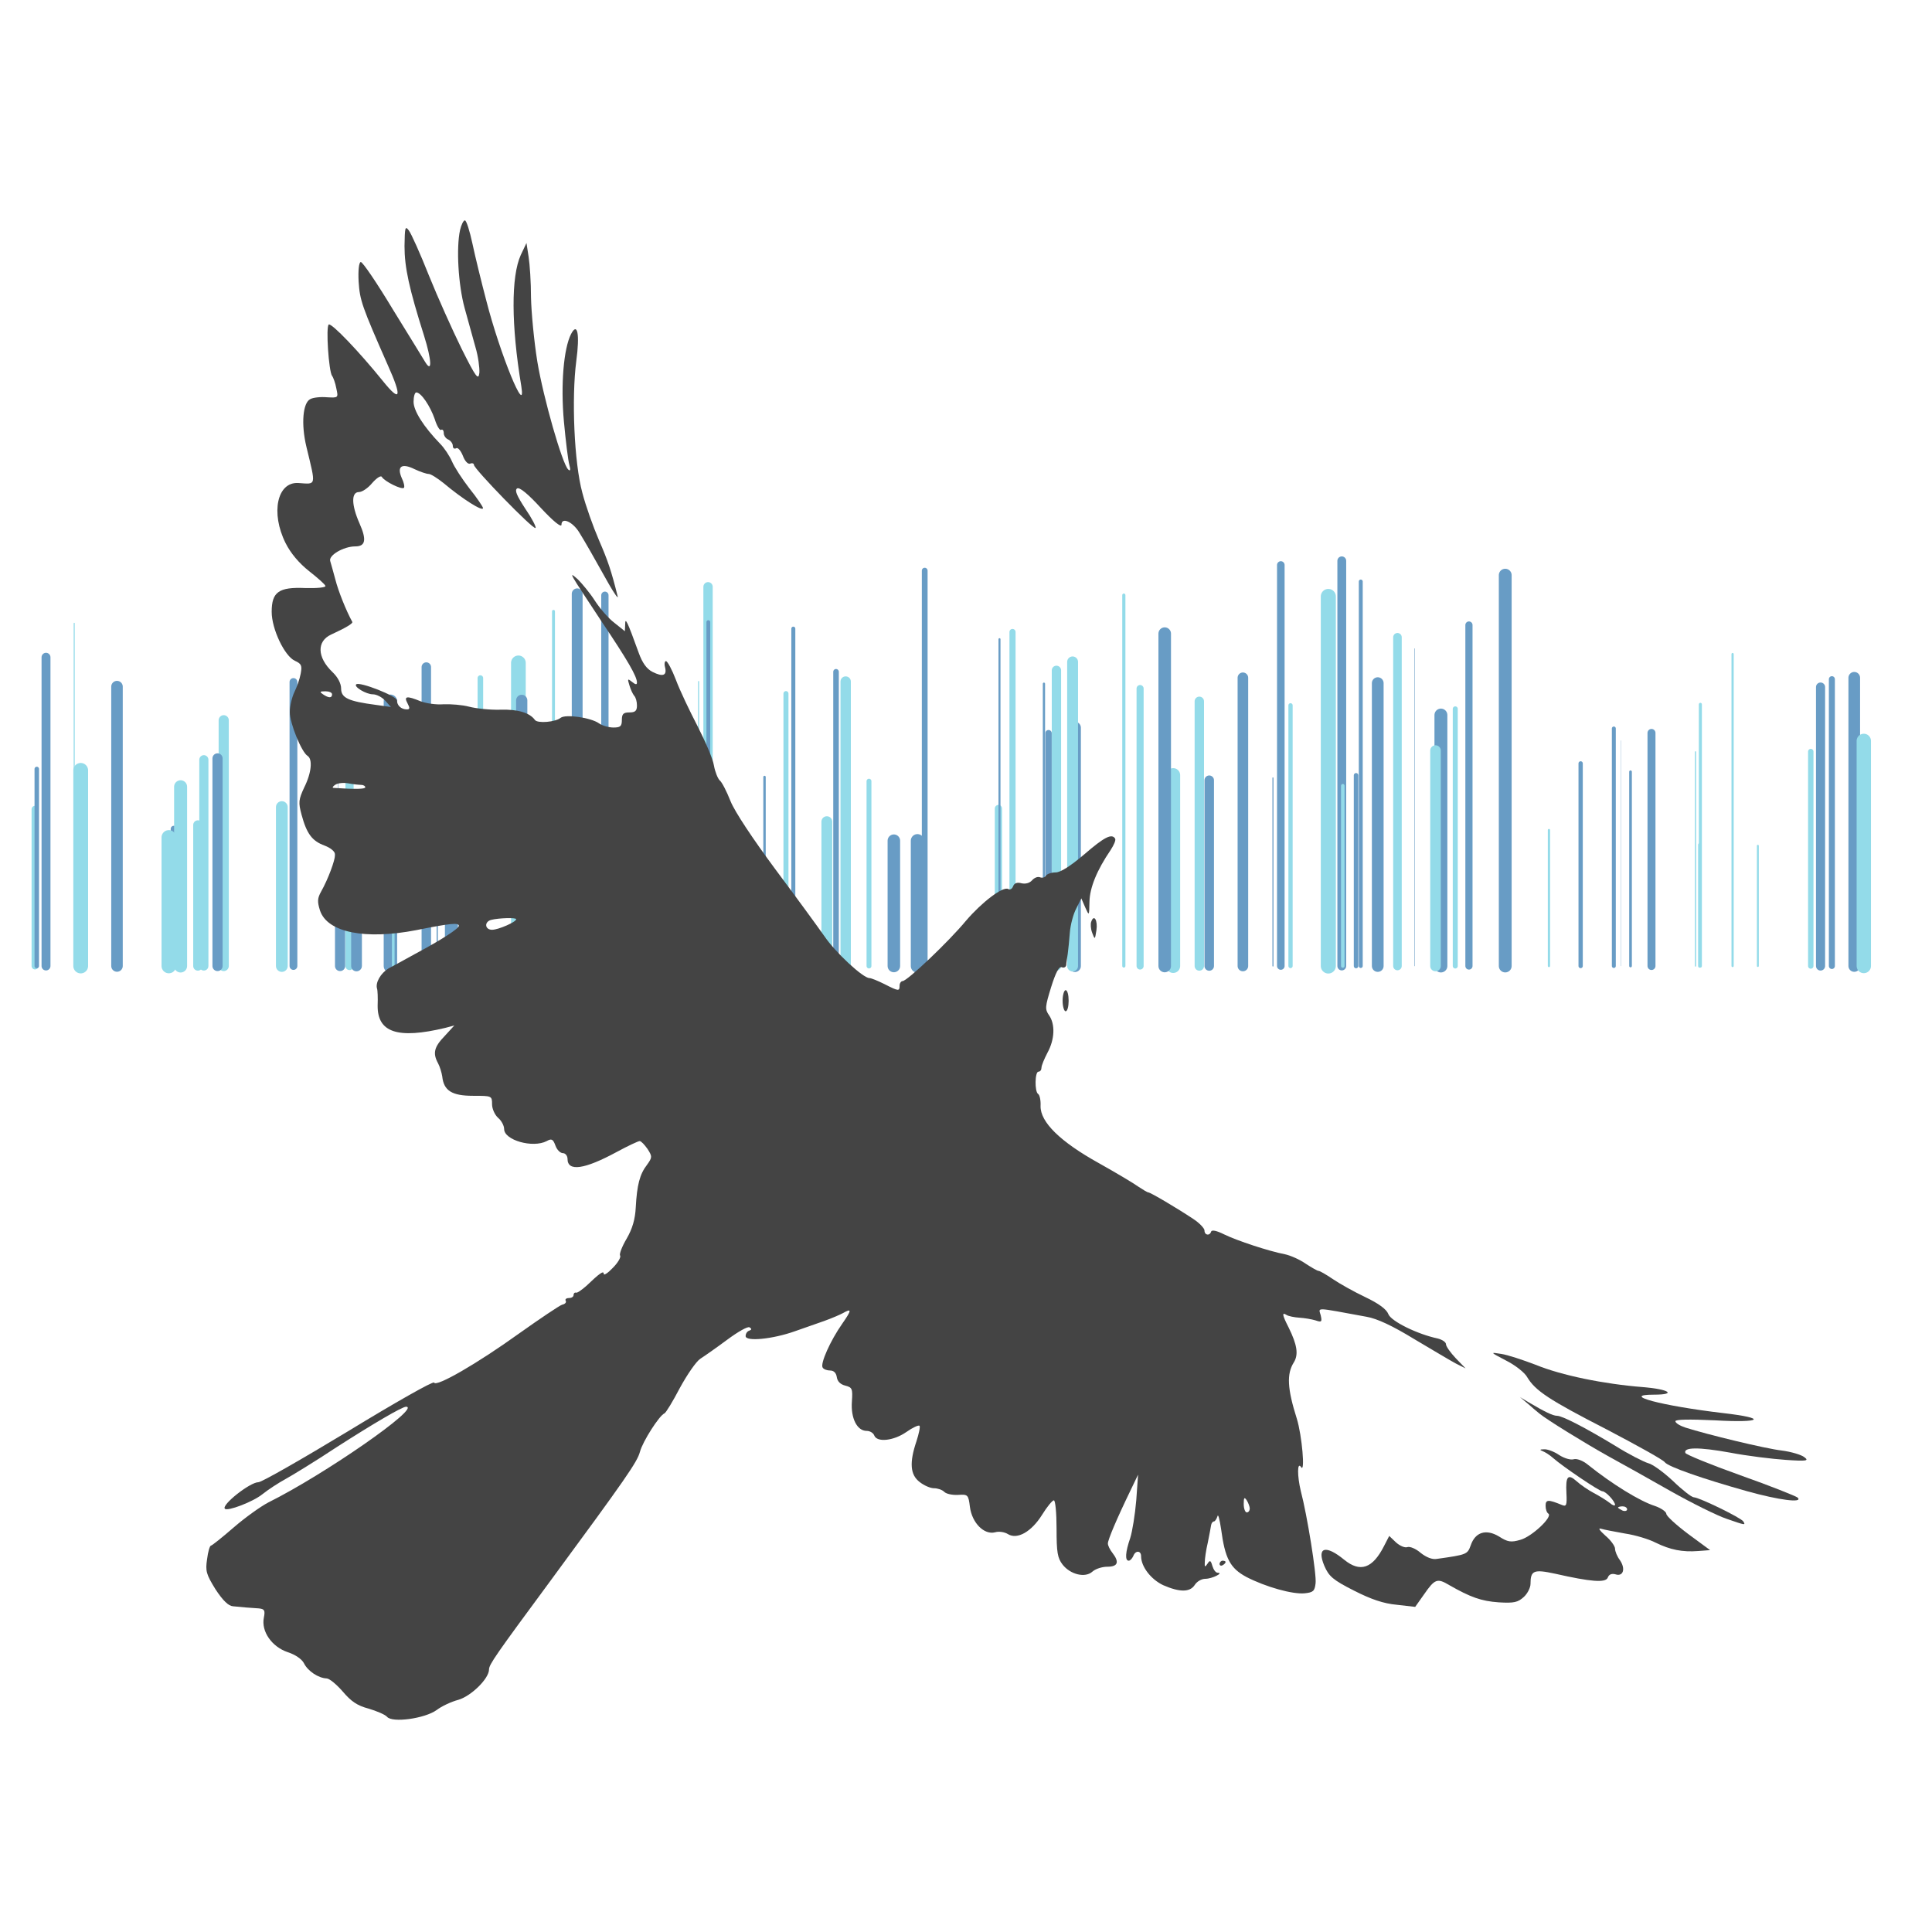 <svg xmlns="http://www.w3.org/2000/svg" xmlns:xlink="http://www.w3.org/1999/xlink" style="margin:auto;background:#89898900;display:block;z-index:1;position:relative" width="640" height="640" preserveAspectRatio="xMidYMid" viewBox="0 0 640 640">
  <g transform="translate(320,320) scale(1,1) translate(-320,-320)">
    <style type="text/css">
    @keyframes ld-speed-dash {
      0% { transform: translate(0,-1039.497px); }
      100% { transform: translate(0,1039.497px); }
    }
    .ld.ld-speed-dash {
      animation: ld-speed-dash 10s linear infinite;
    }
  </style>
    <g transform="translate(320,320)">
      <g style="transform:rotate(45deg)">
        <line x1="-190.669" x2="-190.669" y1="0" y2="-87.697" stroke="#689cc5" stroke-width="4.452" stroke-linecap="round" class="ld ld-speed-dash" style="animation-delay: -9.356s;animation-duration:10s"></line>
        <line x1="-133.593" x2="-133.593" y1="0" y2="-65.17" stroke="#93dbe9" stroke-width="1.238" stroke-linecap="round" class="ld ld-speed-dash" style="animation-delay: -1.231s;animation-duration:10s"></line>
        <line x1="-254.458" x2="-254.458" y1="0" y2="-46.725" stroke="#93dbe9" stroke-width="3.077" stroke-linecap="round" class="ld ld-speed-dash" style="animation-delay: -0.273s;animation-duration:5s"></line>
        <line x1="-304.759" x2="-304.759" y1="0" y2="-102.276" stroke="#689cc5" stroke-width="2.952" stroke-linecap="round" class="ld ld-speed-dash" style="animation-delay: -9.916s;animation-duration:5s"></line>
        <line x1="-32.137" x2="-32.137" y1="0" y2="-61.226" stroke="#93dbe9" stroke-width="1.612" stroke-linecap="round" class="ld ld-speed-dash" style="animation-delay: -4.242s;animation-duration:10s"></line>
        <line x1="-245.89" x2="-245.89" y1="0" y2="-81.412" stroke="#93dbe9" stroke-width="3.363" stroke-linecap="round" class="ld ld-speed-dash" style="animation-delay: -5.576s;animation-duration:5s"></line>
        <line x1="157.32" x2="157.32" y1="0" y2="-83.131" stroke="#689cc5" stroke-width="4.272" stroke-linecap="round" class="ld ld-speed-dash" style="animation-delay: -9.952s;animation-duration:10s"></line>
        <line x1="-293.266" x2="-293.266" y1="0" y2="-64.814" stroke="#93dbe9" stroke-width="4.897" stroke-linecap="round" class="ld ld-speed-dash" style="animation-delay: -7.282s;animation-duration:10s"></line>
        <line x1="-23.897" x2="-23.897" y1="0" y2="-41.509" stroke="#689cc5" stroke-width="4.147" stroke-linecap="round" class="ld ld-speed-dash" style="animation-delay: -6.619s;animation-duration:5s"></line>
        <line x1="283.08" x2="283.08" y1="0" y2="-92.401" stroke="#689cc5" stroke-width="3.017" stroke-linecap="round" class="ld ld-speed-dash" style="animation-delay: -4.004s;animation-duration:5s"></line>
        <line x1="10.741" x2="10.741" y1="0" y2="-52.168" stroke="#93dbe9" stroke-width="2.391" stroke-linecap="round" class="ld ld-speed-dash" style="animation-delay: -6.003s;animation-duration:10s"></line>
        <line x1="-247.942" x2="-247.942" y1="0" y2="-68.77" stroke="#689cc5" stroke-width="3.364" stroke-linecap="round" class="ld ld-speed-dash" style="animation-delay: -4.822s;animation-duration:10s"></line>
        <line x1="36.066" x2="36.066" y1="0" y2="-78.928" stroke="#689cc5" stroke-width="3.985" stroke-linecap="round" class="ld ld-speed-dash" style="animation-delay: -9.673s;animation-duration:5s"></line>
        <line x1="227.077" x2="227.077" y1="0" y2="-77.214" stroke="#689cc5" stroke-width="2.639" stroke-linecap="round" class="ld ld-speed-dash" style="animation-delay: -9.218s;animation-duration:5s"></line>
        <line x1="-128.8" x2="-128.8" y1="0" y2="-123.291" stroke="#689cc5" stroke-width="3.587" stroke-linecap="round" class="ld ld-speed-dash" style="animation-delay: -6.752s;animation-duration:5s"></line>
        <line x1="-175.167" x2="-175.167" y1="0" y2="-70.533" stroke="#689cc5" stroke-width="0.406" stroke-linecap="round" class="ld ld-speed-dash" style="animation-delay: -5.767s;animation-duration:5s"></line>
        <line x1="-136.65" x2="-136.65" y1="0" y2="-117.484" stroke="#93dbe9" stroke-width="0.967" stroke-linecap="round" class="ld ld-speed-dash" style="animation-delay: -1.24s;animation-duration:10s"></line>
        <line x1="279.842" x2="279.842" y1="0" y2="-71.03" stroke="#93dbe9" stroke-width="1.791" stroke-linecap="round" class="ld ld-speed-dash" style="animation-delay: -6.91s;animation-duration:10s"></line>
        <line x1="-189.729" x2="-189.729" y1="0" y2="-85.645" stroke="#93dbe9" stroke-width="0.875" stroke-linecap="round" class="ld ld-speed-dash" style="animation-delay: -9.388s;animation-duration:5s"></line>
        <line x1="-204.211" x2="-204.211" y1="0" y2="-71.85" stroke="#93dbe9" stroke-width="2.706" stroke-linecap="round" class="ld ld-speed-dash" style="animation-delay: -0.473s;animation-duration:5s"></line>
        <line x1="-262.442" x2="-262.442" y1="0" y2="-45.435" stroke="#689cc5" stroke-width="2.021" stroke-linecap="round" class="ld ld-speed-dash" style="animation-delay: -5.6s;animation-duration:10s"></line>
        <line x1="-170.46" x2="-170.46" y1="0" y2="-57.201" stroke="#689cc5" stroke-width="4.314" stroke-linecap="round" class="ld ld-speed-dash" style="animation-delay: -1.222s;animation-duration:10s"></line>
        <line x1="243.268" x2="243.268" y1="0" y2="-86.674" stroke="#93dbe9" stroke-width="1.011" stroke-linecap="round" class="ld ld-speed-dash" style="animation-delay: -4.414s;animation-duration:5s"></line>
        <line x1="130.772" x2="130.772" y1="0" y2="-127.361" stroke="#689cc5" stroke-width="1.298" stroke-linecap="round" class="ld ld-speed-dash" style="animation-delay: -6.248s;animation-duration:10s"></line>
        <line x1="253.942" x2="253.942" y1="0" y2="-103.335" stroke="#93dbe9" stroke-width="0.727" stroke-linecap="round" class="ld ld-speed-dash" style="animation-delay: -2.734s;animation-duration:5s"></line>
        <line x1="-59.64" x2="-59.64" y1="0" y2="-90.236" stroke="#93dbe9" stroke-width="1.661" stroke-linecap="round" class="ld ld-speed-dash" style="animation-delay: -4.489s;animation-duration:5s"></line>
        <line x1="-252.471" x2="-252.471" y1="0" y2="-68.333" stroke="#93dbe9" stroke-width="3.023" stroke-linecap="round" class="ld ld-speed-dash" style="animation-delay: -4.834s;animation-duration:5s"></line>
        <line x1="29.959" x2="29.959" y1="0" y2="-97.936" stroke="#93dbe9" stroke-width="3.093" stroke-linecap="round" class="ld ld-speed-dash" style="animation-delay: -8.063s;animation-duration:5s"></line>
        <line x1="-131.299" x2="-131.299" y1="0" y2="-63.459" stroke="#689cc5" stroke-width="0.212" stroke-linecap="round" class="ld ld-speed-dash" style="animation-delay: -5.9s;animation-duration:5s"></line>
        <line x1="-133.154" x2="-133.154" y1="0" y2="-68.821" stroke="#689cc5" stroke-width="3.401" stroke-linecap="round" class="ld ld-speed-dash" style="animation-delay: -1.548s;animation-duration:10s"></line>
        <line x1="-103.541" x2="-103.541" y1="0" y2="-92.036" stroke="#93dbe9" stroke-width="3.994" stroke-linecap="round" class="ld ld-speed-dash" style="animation-delay: -3.413s;animation-duration:10s"></line>
        <line x1="-226.64" x2="-226.64" y1="0" y2="-52.649" stroke="#93dbe9" stroke-width="3.893" stroke-linecap="round" class="ld ld-speed-dash" style="animation-delay: -1.588s;animation-duration:5s"></line>
        <line x1="286.832" x2="286.832" y1="0" y2="-95.011" stroke="#689cc5" stroke-width="1.99" stroke-linecap="round" class="ld ld-speed-dash" style="animation-delay: -2.648s;animation-duration:5s"></line>
        <line x1="-144.382" x2="-144.382" y1="0" y2="-43.896" stroke="#689cc5" stroke-width="1.398" stroke-linecap="round" class="ld ld-speed-dash" style="animation-delay: -2.357s;animation-duration:10s"></line>
        <line x1="-308.402" x2="-308.402" y1="0" y2="-51.936" stroke="#93dbe9" stroke-width="2.268" stroke-linecap="round" class="ld ld-speed-dash" style="animation-delay: -1.406s;animation-duration:5s"></line>
        <line x1="11.093" x2="11.093" y1="0" y2="-108.261" stroke="#689cc5" stroke-width="0.663" stroke-linecap="round" class="ld ld-speed-dash" style="animation-delay: -8.766s;animation-duration:5s"></line>
        <line x1="162.075" x2="162.075" y1="0" y2="-85.183" stroke="#93dbe9" stroke-width="1.653" stroke-linecap="round" class="ld ld-speed-dash" style="animation-delay: -8.174s;animation-duration:10s"></line>
        <line x1="214.601" x2="214.601" y1="0" y2="-78.682" stroke="#689cc5" stroke-width="1.302" stroke-linecap="round" class="ld ld-speed-dash" style="animation-delay: -4.043s;animation-duration:10s"></line>
        <line x1="166.606" x2="166.606" y1="0" y2="-112.954" stroke="#689cc5" stroke-width="2.377" stroke-linecap="round" class="ld ld-speed-dash" style="animation-delay: -6.672s;animation-duration:10s"></line>
        <line x1="107.503" x2="107.503" y1="0" y2="-86.352" stroke="#93dbe9" stroke-width="1.407" stroke-linecap="round" class="ld ld-speed-dash" style="animation-delay: -2.362s;animation-duration:10s"></line>
        <line x1="203.608" x2="203.608" y1="0" y2="-67.108" stroke="#689cc5" stroke-width="1.425" stroke-linecap="round" class="ld ld-speed-dash" style="animation-delay: -8.255s;animation-duration:5s"></line>
        <line x1="-125.484" x2="-125.484" y1="0" y2="-60.64" stroke="#93dbe9" stroke-width="2.852" stroke-linecap="round" class="ld ld-speed-dash" style="animation-delay: -8.49s;animation-duration:5s"></line>
        <line x1="-16.086" x2="-16.086" y1="0" y2="-41.492" stroke="#689cc5" stroke-width="4.405" stroke-linecap="round" class="ld ld-speed-dash" style="animation-delay: -8.144s;animation-duration:10s"></line>
        <line x1="-117.991" x2="-117.991" y1="0" y2="-60.393" stroke="#689cc5" stroke-width="2.235" stroke-linecap="round" class="ld ld-speed-dash" style="animation-delay: -1.629s;animation-duration:5s"></line>
        <line x1="220.134" x2="220.134" y1="0" y2="-64.348" stroke="#689cc5" stroke-width="0.886" stroke-linecap="round" class="ld ld-speed-dash" style="animation-delay: -5.415s;animation-duration:10s"></line>
        <line x1="-43.053" x2="-43.053" y1="0" y2="-97.465" stroke="#689cc5" stroke-width="1.844" stroke-linecap="round" class="ld ld-speed-dash" style="animation-delay: -0.61s;animation-duration:10s"></line>
        <line x1="-201.908" x2="-201.908" y1="0" y2="-47.044" stroke="#689cc5" stroke-width="3.531" stroke-linecap="round" class="ld ld-speed-dash" style="animation-delay: -0.003s;animation-duration:10s"></line>
        <line x1="91.725" x2="91.725" y1="0" y2="-95.481" stroke="#689cc5" stroke-width="3.503" stroke-linecap="round" class="ld ld-speed-dash" style="animation-delay: -1.002s;animation-duration:10s"></line>
        <line x1="241.665" x2="241.665" y1="0" y2="-70.939" stroke="#93dbe9" stroke-width="0.405" stroke-linecap="round" class="ld ld-speed-dash" style="animation-delay: -4.259s;animation-duration:5s"></line>
        <line x1="68.64" x2="68.64" y1="0" y2="-63.237" stroke="#93dbe9" stroke-width="4.604" stroke-linecap="round" class="ld ld-speed-dash" style="animation-delay: -6.997s;animation-duration:5s"></line>
        <line x1="-295.42" x2="-295.42" y1="0" y2="-113.528" stroke="#93dbe9" stroke-width="0.35" stroke-linecap="round" class="ld ld-speed-dash" style="animation-delay: -8.939s;animation-duration:5s"></line>
        <line x1="-201.514" x2="-201.514" y1="0" y2="-52.359" stroke="#689cc5" stroke-width="2.722" stroke-linecap="round" class="ld ld-speed-dash" style="animation-delay: -4.105s;animation-duration:5s"></line>
        <line x1="103.488" x2="103.488" y1="0" y2="-66.627" stroke="#93dbe9" stroke-width="0.435" stroke-linecap="round" class="ld ld-speed-dash" style="animation-delay: -9.687s;animation-duration:5s"></line>
        <line x1="27.341" x2="27.341" y1="0" y2="-77.128" stroke="#689cc5" stroke-width="2.108" stroke-linecap="round" class="ld ld-speed-dash" style="animation-delay: -4.652s;animation-duration:10s"></line>
        <line x1="104.287" x2="104.287" y1="0" y2="-132.839" stroke="#689cc5" stroke-width="2.51" stroke-linecap="round" class="ld ld-speed-dash" style="animation-delay: -8.982s;animation-duration:5s"></line>
        <line x1="52.282" x2="52.282" y1="0" y2="-122.861" stroke="#93dbe9" stroke-width="1.046" stroke-linecap="round" class="ld ld-speed-dash" style="animation-delay: -1.88s;animation-duration:10s"></line>
        <line x1="-13.677" x2="-13.677" y1="0" y2="-130.969" stroke="#689cc5" stroke-width="1.909" stroke-linecap="round" class="ld ld-speed-dash" style="animation-delay: -9.058s;animation-duration:10s"></line>
        <line x1="15.406" x2="15.406" y1="0" y2="-110.646" stroke="#93dbe9" stroke-width="2.029" stroke-linecap="round" class="ld ld-speed-dash" style="animation-delay: -2.657s;animation-duration:10s"></line>
        <line x1="-133.542" x2="-133.542" y1="0" y2="-67.536" stroke="#93dbe9" stroke-width="1.831" stroke-linecap="round" class="ld ld-speed-dash" style="animation-delay: -4.839s;animation-duration:5s"></line>
        <line x1="-208.009" x2="-208.009" y1="0" y2="-86.555" stroke="#689cc5" stroke-width="0.142" stroke-linecap="round" class="ld ld-speed-dash" style="animation-delay: -8.902s;animation-duration:5s"></line>
        <line x1="-57.2" x2="-57.2" y1="0" y2="-111.755" stroke="#689cc5" stroke-width="1.32" stroke-linecap="round" class="ld ld-speed-dash" style="animation-delay: -7.663s;animation-duration:10s"></line>
        <line x1="136.396" x2="136.396" y1="0" y2="-93.706" stroke="#689cc5" stroke-width="3.885" stroke-linecap="round" class="ld ld-speed-dash" style="animation-delay: -0.844s;animation-duration:10s"></line>
        <line x1="193.114" x2="193.114" y1="0" y2="-45.034" stroke="#93dbe9" stroke-width="0.748" stroke-linecap="round" class="ld ld-speed-dash" style="animation-delay: -4.759s;animation-duration:5s"></line>
        <line x1="57.671" x2="57.671" y1="0" y2="-91.906" stroke="#93dbe9" stroke-width="2.349" stroke-linecap="round" class="ld ld-speed-dash" style="animation-delay: -3.989s;animation-duration:10s"></line>
        <line x1="-119.623" x2="-119.623" y1="0" y2="-122.817" stroke="#689cc5" stroke-width="2.417" stroke-linecap="round" class="ld ld-speed-dash" style="animation-delay: -5.329s;animation-duration:5s"></line>
        <line x1="-281.243" x2="-281.243" y1="0" y2="-92.549" stroke="#689cc5" stroke-width="3.815" stroke-linecap="round" class="ld ld-speed-dash" style="animation-delay: -2.683s;animation-duration:10s"></line>
        <line x1="-264.076" x2="-264.076" y1="0" y2="-42.602" stroke="#93dbe9" stroke-width="4.826" stroke-linecap="round" class="ld ld-speed-dash" style="animation-delay: -4.726s;animation-duration:5s"></line>
        <line x1="294.245" x2="294.245" y1="0" y2="-95.481" stroke="#689cc5" stroke-width="3.856" stroke-linecap="round" class="ld ld-speed-dash" style="animation-delay: -0.197s;animation-duration:5s"></line>
        <line x1="80.575" x2="80.575" y1="0" y2="-61.543" stroke="#689cc5" stroke-width="3.144" stroke-linecap="round" class="ld ld-speed-dash" style="animation-delay: -6.817s;animation-duration:10s"></line>
        <line x1="-46.1" x2="-46.1" y1="0" y2="-47.816" stroke="#93dbe9" stroke-width="3.582" stroke-linecap="round" class="ld ld-speed-dash" style="animation-delay: -8.445s;animation-duration:5s"></line>
        <line x1="-148.274" x2="-148.274" y1="0" y2="-100.419" stroke="#93dbe9" stroke-width="4.868" stroke-linecap="round" class="ld ld-speed-dash" style="animation-delay: -9.763s;animation-duration:5s"></line>
        <line x1="65.826" x2="65.826" y1="0" y2="-110.101" stroke="#689cc5" stroke-width="4.163" stroke-linecap="round" class="ld ld-speed-dash" style="animation-delay: -5.829s;animation-duration:5s"></line>
        <line x1="155.531" x2="155.531" y1="0" y2="-71.361" stroke="#93dbe9" stroke-width="3.508" stroke-linecap="round" class="ld ld-speed-dash" style="animation-delay: -9.79s;animation-duration:10s"></line>
        <line x1="-39.86" x2="-39.86" y1="0" y2="-94.226" stroke="#93dbe9" stroke-width="3.434" stroke-linecap="round" class="ld ld-speed-dash" style="animation-delay: -9.358s;animation-duration:5s"></line>
        <line x1="25.818" x2="25.818" y1="0" y2="-93.511" stroke="#689cc5" stroke-width="0.742" stroke-linecap="round" class="ld ld-speed-dash" style="animation-delay: -7.421s;animation-duration:10s"></line>
        <line x1="-85.451" x2="-85.451" y1="0" y2="-125.625" stroke="#93dbe9" stroke-width="3.087" stroke-linecap="round" class="ld ld-speed-dash" style="animation-delay: -8.615s;animation-duration:10s"></line>
        <line x1="178.628" x2="178.628" y1="0" y2="-129.47" stroke="#689cc5" stroke-width="4.248" stroke-linecap="round" class="ld ld-speed-dash" style="animation-delay: -4.922s;animation-duration:5s"></line>
        <line x1="262.311" x2="262.311" y1="0" y2="-39.827" stroke="#93dbe9" stroke-width="0.633" stroke-linecap="round" class="ld ld-speed-dash" style="animation-delay: -8.544s;animation-duration:5s"></line>
        <line x1="-160.871" x2="-160.871" y1="0" y2="-95.377" stroke="#93dbe9" stroke-width="1.849" stroke-linecap="round" class="ld ld-speed-dash" style="animation-delay: -9.737s;animation-duration:10s"></line>
        <line x1="124.484" x2="124.484" y1="0" y2="-134.222" stroke="#689cc5" stroke-width="2.922" stroke-linecap="round" class="ld ld-speed-dash" style="animation-delay: -8.426s;animation-duration:10s"></line>
        <line x1="35.313" x2="35.313" y1="0" y2="-100.746" stroke="#93dbe9" stroke-width="3.598" stroke-linecap="round" class="ld ld-speed-dash" style="animation-delay: -6.533s;animation-duration:5s"></line>
        <line x1="129.213" x2="129.213" y1="0" y2="-63.17" stroke="#689cc5" stroke-width="1.499" stroke-linecap="round" class="ld ld-speed-dash" style="animation-delay: -6.905s;animation-duration:5s"></line>
        <line x1="243.095" x2="243.095" y1="0" y2="-40.151" stroke="#93dbe9" stroke-width="1.152" stroke-linecap="round" class="ld ld-speed-dash" style="animation-delay: -1.918s;animation-duration:10s"></line>
        <line x1="297.408" x2="297.408" y1="0" y2="-74.568" stroke="#93dbe9" stroke-width="4.751" stroke-linecap="round" class="ld ld-speed-dash" style="animation-delay: -2.519s;animation-duration:10s"></line>
        <line x1="-307.817" x2="-307.817" y1="0" y2="-65.273" stroke="#689cc5" stroke-width="1.487" stroke-linecap="round" class="ld ld-speed-dash" style="animation-delay: -2.457s;animation-duration:5s"></line>
        <line x1="148.607" x2="148.607" y1="0" y2="-105.15" stroke="#689cc5" stroke-width="0.145" stroke-linecap="round" class="ld ld-speed-dash" style="animation-delay: -9.864s;animation-duration:10s"></line>
        <line x1="77.291" x2="77.291" y1="0" y2="-87.68" stroke="#93dbe9" stroke-width="3.108" stroke-linecap="round" class="ld ld-speed-dash" style="animation-delay: -7.542s;animation-duration:10s"></line>
        <line x1="124.818" x2="124.818" y1="0" y2="-59.724" stroke="#93dbe9" stroke-width="1.163" stroke-linecap="round" class="ld ld-speed-dash" style="animation-delay: -5.922s;animation-duration:5s"></line>
        <line x1="-147.173" x2="-147.173" y1="0" y2="-87.989" stroke="#689cc5" stroke-width="3.724" stroke-linecap="round" class="ld ld-speed-dash" style="animation-delay: -8.548s;animation-duration:5s"></line>
        <line x1="120.023" x2="120.023" y1="0" y2="-122.422" stroke="#93dbe9" stroke-width="4.986" stroke-linecap="round" class="ld ld-speed-dash" style="animation-delay: -3.204s;animation-duration:5s"></line>
        <line x1="-85.357" x2="-85.357" y1="0" y2="-113.926" stroke="#689cc5" stroke-width="1.258" stroke-linecap="round" class="ld ld-speed-dash" style="animation-delay: -0.704s;animation-duration:10s"></line>
        <line x1="216.984" x2="216.984" y1="0" y2="-74.665" stroke="#689cc5" stroke-width="0.081" stroke-linecap="round" class="ld ld-speed-dash" style="animation-delay: -0.077s;animation-duration:5s"></line>
        <line x1="-88.583" x2="-88.583" y1="0" y2="-94.232" stroke="#93dbe9" stroke-width="0.364" stroke-linecap="round" class="ld ld-speed-dash" style="animation-delay: -8.814s;animation-duration:10s"></line>
        <line x1="101.681" x2="101.681" y1="0" y2="-62.308" stroke="#689cc5" stroke-width="0.344" stroke-linecap="round" class="ld ld-speed-dash" style="animation-delay: -1.298s;animation-duration:10s"></line>
        <line x1="-178.775" x2="-178.775" y1="0" y2="-99.025" stroke="#689cc5" stroke-width="3.137" stroke-linecap="round" class="ld ld-speed-dash" style="animation-delay: -5.92s;animation-duration:10s"></line>
        <line x1="-222.79" x2="-222.79" y1="0" y2="-94.084" stroke="#689cc5" stroke-width="2.582" stroke-linecap="round" class="ld ld-speed-dash" style="animation-delay: -9.465s;animation-duration:5s"></line>
        <line x1="-207.343" x2="-207.343" y1="0" y2="-45.641" stroke="#689cc5" stroke-width="3.374" stroke-linecap="round" class="ld ld-speed-dash" style="animation-delay: -2.289s;animation-duration:5s"></line>
        <line x1="142.927" x2="142.927" y1="0" y2="-108.9" stroke="#93dbe9" stroke-width="2.834" stroke-linecap="round" class="ld ld-speed-dash" style="animation-delay: -6.547s;animation-duration:5s"></line>
        <line x1="-66.741" x2="-66.741" y1="0" y2="-62.617" stroke="#689cc5" stroke-width="0.799" stroke-linecap="round" class="ld ld-speed-dash" style="animation-delay: -0.575s;animation-duration:10s"></line>
        <line x1="-260.173" x2="-260.173" y1="0" y2="-59.379" stroke="#93dbe9" stroke-width="4.304" stroke-linecap="round" class="ld ld-speed-dash" style="animation-delay: -8.144s;animation-duration:5s"></line>
      </g>
    </g>
  </g>
  <g transform="translate(0,640) scale(0.1,-0.1)" fill="#444" stroke="none">
    <path d="M1524 5638 c-13 -59 -6 -181 15 -258 11 -41 28 -100 36 -130 9 -30
            14 -68 13 -85 -3 -26 -11 -16 -59 80 -30 61 -79 170 -108 242 -29 73 -59 140
            -67 150 -12 16 -13 9 -14 -52 0 -71 15 -140 65 -298 25 -80 27 -124 4 -87 -5
            8 -53 87 -107 174 -53 88 -101 159 -107 158 -6 -1 -9 -28 -7 -65 4 -62 11 -82
            96 -275 49 -109 43 -127 -15 -55 -80 99 -170 193 -180 188 -10 -7 0 -155 11
            -170 4 -5 11 -24 14 -41 7 -32 7 -32 -31 -30 -21 2 -46 -1 -55 -6 -25 -12 -31
            -83 -13 -158 32 -133 34 -124 -27 -120 -70 4 -92 -99 -42 -199 17 -34 45 -67
            78 -93 28 -22 53 -44 54 -49 2 -5 -27 -8 -66 -7 -89 4 -112 -13 -112 -79 0
            -57 43 -147 77 -162 22 -10 24 -16 19 -43 -3 -17 -13 -45 -21 -61 -8 -17 -15
            -46 -15 -66 0 -37 39 -133 59 -145 17 -11 13 -56 -11 -104 -19 -41 -20 -50 -9
            -91 17 -63 35 -87 76 -102 21 -8 35 -20 35 -30 0 -19 -23 -81 -46 -122 -13
            -23 -13 -34 -4 -63 24 -73 150 -98 320 -65 114 23 140 25 140 14 0 -9 -57 -46
            -145 -93 -33 -18 -72 -40 -88 -48 -26 -16 -44 -47 -38 -67 2 -5 3 -31 2 -56
            -1 -89 66 -112 224 -74 l30 8 -32 -35 c-35 -36 -40 -57 -22 -90 6 -11 12 -31
            14 -44 5 -47 32 -64 102 -64 62 0 63 0 63 -28 0 -15 9 -35 20 -45 11 -9 20
            -26 20 -37 0 -37 95 -64 141 -40 16 9 21 7 29 -15 5 -14 16 -25 25 -25 8 0 15
            -9 15 -19 0 -43 56 -35 163 23 37 20 71 36 76 36 5 0 16 -12 26 -26 16 -25 16
            -28 -2 -53 -24 -31 -33 -67 -37 -141 -2 -39 -11 -70 -30 -103 -15 -25 -25 -51
            -22 -56 4 -5 -7 -24 -24 -41 -16 -17 -30 -26 -30 -20 0 12 -13 3 -58 -40 -15
            -13 -30 -24 -34 -22 -5 1 -8 -3 -8 -8 0 -6 -7 -10 -16 -10 -8 0 -13 -4 -10 -9
            3 -5 -2 -11 -12 -13 -9 -3 -73 -46 -142 -95 -139 -100 -276 -179 -282 -163 -2
            6 -129 -66 -283 -160 -154 -93 -288 -170 -299 -170 -28 0 -124 -76 -111 -88 9
            -9 93 23 124 48 20 16 54 38 76 50 22 12 99 59 170 106 120 77 217 134 230
            134 53 0 -269 -224 -456 -317 -25 -13 -77 -50 -115 -83 -38 -33 -72 -60 -75
            -60 -4 0 -10 -20 -13 -45 -6 -39 -3 -50 28 -100 25 -38 43 -55 58 -56 13 -1
            32 -3 43 -4 11 -1 30 -2 42 -3 19 -2 22 -6 17 -31 -9 -45 26 -96 79 -114 25
            -8 47 -23 54 -37 13 -26 48 -49 75 -50 9 0 33 -20 53 -43 28 -33 48 -47 86
            -57 27 -8 55 -20 61 -27 17 -21 125 -6 164 22 17 13 49 28 72 34 42 12 102 70
            102 101 0 16 23 49 201 290 254 345 290 397 299 431 9 34 64 120 81 127 5 2
            28 40 51 84 24 44 54 88 68 97 14 9 54 37 89 63 35 26 68 45 74 41 8 -5 7 -8
            -1 -11 -7 -2 -12 -10 -12 -18 0 -19 90 -10 163 16 29 10 72 25 97 34 25 9 53
            21 62 26 30 17 30 11 -2 -35 -40 -57 -73 -132 -65 -145 3 -6 15 -10 25 -10 12
            0 20 -8 22 -22 2 -14 12 -24 28 -28 23 -6 25 -10 22 -53 -4 -55 17 -97 49 -97
            11 0 22 -7 25 -15 9 -24 64 -18 106 11 21 15 41 24 44 21 3 -3 -2 -26 -10 -51
            -24 -71 -21 -111 10 -135 15 -12 36 -21 48 -21 12 0 27 -5 34 -12 7 -7 27 -11
            46 -10 32 2 34 1 39 -40 7 -53 47 -93 83 -84 13 4 32 1 43 -6 31 -19 78 8 113
            64 16 26 34 48 39 48 5 0 9 -42 9 -94 0 -78 3 -97 20 -119 26 -33 75 -45 99
            -23 10 9 32 16 49 16 35 0 41 15 17 46 -8 10 -15 24 -15 31 0 12 28 79 76 178
            l24 50 -6 -85 c-4 -47 -13 -103 -20 -125 -16 -46 -18 -75 -5 -75 5 0 11 7 15
            15 7 20 26 19 26 0 0 -35 33 -77 73 -96 55 -24 89 -24 105 1 7 11 22 20 35 20
            22 0 62 20 41 20 -7 0 -14 10 -18 23 -5 18 -8 20 -16 7 -8 -12 -10 -12 -9 5 0
            11 4 40 10 65 5 25 10 51 11 58 1 6 5 12 9 12 4 0 9 8 12 17 2 10 7 -9 12 -42
            13 -98 30 -130 84 -159 64 -33 153 -58 193 -54 28 3 33 7 36 33 4 28 -28 227
            -49 306 -12 50 -12 99 1 79 14 -22 3 105 -14 160 -32 101 -34 149 -10 187 16
            26 11 58 -17 115 -22 43 -23 52 -7 42 6 -4 26 -8 42 -9 17 -1 41 -5 54 -9 20
            -7 22 -5 17 17 -7 27 -23 27 152 -5 35 -6 86 -30 158 -74 59 -35 121 -72 138
            -81 l32 -16 -32 33 c-18 19 -33 40 -33 47 0 7 -12 15 -27 19 -67 14 -155 57
            -164 81 -6 16 -32 35 -76 56 -38 18 -86 45 -108 60 -22 15 -43 27 -47 27 -4 0
            -23 11 -43 24 -20 14 -50 27 -68 31 -53 10 -159 45 -202 66 -24 12 -41 16 -43
            9 -5 -15 -22 -12 -22 4 0 7 -17 25 -37 38 -54 36 -142 88 -149 88 -3 0 -18 9
            -33 19 -15 11 -74 46 -131 78 -128 71 -194 136 -193 189 1 19 -3 37 -8 40 -12
            7 -11 74 1 74 6 0 10 6 10 13 0 7 9 29 20 50 24 44 26 94 5 124 -14 20 -13 28
            7 93 15 48 26 69 35 66 7 -3 14 0 15 7 0 7 3 23 5 37 2 14 5 46 7 71 2 25 11
            60 21 79 l17 34 13 -30 c13 -29 13 -29 14 19 1 47 25 105 70 171 11 17 18 33
            15 38 -11 18 -36 5 -102 -52 -46 -39 -79 -60 -95 -60 -14 0 -29 -5 -32 -11 -4
            -6 -13 -8 -20 -5 -8 3 -19 -2 -26 -10 -8 -9 -21 -13 -35 -10 -14 4 -24 1 -28
            -10 -3 -8 -10 -13 -16 -9 -17 10 -87 -43 -140 -105 -57 -69 -195 -200 -210
            -200 -5 0 -10 -7 -10 -15 0 -19 -3 -19 -50 5 -22 11 -44 20 -50 20 -21 0 -113
            85 -150 140 -21 30 -94 130 -162 221 -74 100 -134 190 -148 225 -13 33 -29 64
            -36 69 -6 6 -15 27 -19 49 -3 21 -28 79 -54 130 -26 50 -59 119 -72 154 -13
            34 -28 62 -33 62 -4 0 -6 -9 -3 -20 7 -28 -7 -33 -41 -16 -20 10 -34 30 -46
            63 -39 108 -45 119 -45 95 l-1 -23 -35 28 c-20 15 -49 49 -65 74 -16 25 -42
            56 -56 70 -33 29 -30 25 77 -137 90 -134 119 -185 119 -205 0 -8 -5 -7 -16 2
            -15 12 -16 11 -9 -11 4 -14 11 -29 16 -35 5 -5 9 -19 9 -32 0 -18 -6 -23 -25
            -23 -20 0 -25 -5 -25 -25 0 -21 -5 -25 -28 -25 -15 0 -37 6 -48 14 -27 19
            -111 31 -127 18 -17 -14 -76 -19 -85 -7 -17 24 -57 36 -115 34 -34 -1 -80 4
            -103 10 -22 6 -61 9 -85 8 -24 -2 -58 3 -76 10 -46 19 -56 17 -43 -7 8 -15 8
            -20 -2 -20 -19 0 -33 13 -33 30 0 14 -124 63 -135 53 -9 -8 33 -33 55 -33 12
            0 30 -9 41 -21 l19 -21 -50 7 c-91 12 -115 23 -115 54 0 17 -11 38 -29 55 -51
            49 -52 102 -4 124 50 23 73 37 70 42 -21 38 -47 104 -56 140 -7 25 -14 52 -17
            61 -7 19 44 49 83 49 34 0 38 22 14 76 -27 61 -28 104 -2 104 11 0 31 14 44
            30 15 17 29 26 32 20 9 -15 66 -43 73 -36 3 3 0 18 -7 32 -17 39 -1 51 42 30
            19 -9 40 -16 47 -16 7 0 29 -14 49 -30 63 -53 131 -96 131 -83 0 4 -20 34 -45
            65 -24 31 -50 71 -58 90 -8 18 -25 44 -39 58 -55 57 -88 109 -88 139 0 17 4
            31 9 31 16 0 46 -45 61 -88 7 -23 17 -39 21 -36 5 3 9 -2 9 -11 0 -8 7 -18 15
            -21 8 -4 15 -13 15 -21 0 -8 5 -11 11 -8 5 4 15 -7 22 -24 7 -19 17 -29 24
            -27 7 3 13 1 13 -4 0 -13 197 -216 204 -209 3 3 -12 32 -34 64 -28 43 -36 61
            -27 67 8 5 36 -18 79 -65 41 -44 68 -66 68 -55 0 26 37 10 59 -26 21 -34 46
            -78 98 -171 19 -33 32 -51 29 -40 -21 84 -32 117 -62 186 -19 44 -44 114 -55
            157 -27 99 -36 313 -20 436 12 89 4 130 -17 90 -25 -48 -35 -169 -24 -290 6
            -65 14 -130 18 -144 5 -17 3 -22 -4 -15 -20 20 -82 237 -102 357 -11 68 -20
            164 -21 213 0 50 -4 110 -8 135 l-7 45 -19 -40 c-32 -71 -32 -231 2 -435 17
            -107 -71 108 -116 284 -16 61 -37 146 -46 189 -9 42 -20 77 -25 77 -5 0 -12
            -15 -16 -32z m-424 -1538 c0 -13 -11 -13 -30 0 -12 8 -11 10 8 10 12 0 22 -4
            22 -10z m96 -300 c8 0 14 -4 14 -8 0 -6 -32 -7 -105 -2 -5 0 -3 5 5 10 8 6 28
            8 44 5 16 -3 35 -5 42 -5z m514 -445 c0 -9 -59 -35 -80 -35 -24 0 -27 27 -2
            33 24 6 82 8 82 2z m2430 -1952 c0 -7 -4 -13 -10 -13 -5 0 -10 12 -10 28 0 21
            2 24 10 12 5 -8 10 -21 10 -27z" />
    <path d="M3615 3347 c-3 -7 -2 -24 3 -37 9 -24 9 -23 14 8 5 33 -8 55 -17 29z" />
    <path d="M3520 3085 c0 -19 5 -35 10 -35 6 0 10 16 10 35 0 19 -4 35 -10 35
            -5 0 -10 -16 -10 -35z" />
    <path d="M4989 1893 c30 -15 62 -40 70 -55 27 -45 72 -75 263 -173 101 -53
            188 -101 193 -109 12 -15 123 -54 273 -96 104 -29 186 -40 167 -21 -6 5 -91
            39 -190 74 -98 35 -181 69 -182 74 -7 19 43 20 148 1 57 -11 140 -21 184 -24
            71 -5 78 -3 62 9 -10 8 -44 18 -75 22 -53 6 -247 53 -319 76 -18 6 -33 15 -33
            21 0 6 44 7 130 3 158 -9 176 7 28 24 -204 24 -343 61 -229 61 77 0 50 18 -36
            25 -129 10 -271 39 -356 74 -42 16 -93 33 -114 36 -38 6 -37 6 16 -22z" />
    <path d="M5060 1751 c14 -12 32 -28 40 -34 26 -21 144 -94 226 -140 44 -24
            137 -76 209 -117 71 -40 154 -81 184 -91 63 -22 64 -22 56 -9 -7 12 -147 80
            -164 80 -7 0 -38 24 -69 54 -31 29 -68 56 -82 59 -14 4 -64 29 -110 58 -101
            61 -175 99 -192 99 -14 0 -42 14 -93 44 l-30 18 25 -21z" />
    <path d="M5110 1593 c8 -3 24 -13 35 -23 33 -29 153 -110 163 -110 11 0 42
            -33 42 -45 0 -4 -8 -2 -17 6 -10 8 -34 23 -53 33 -19 10 -45 28 -57 39 -29 26
            -37 17 -34 -39 2 -41 0 -46 -16 -39 -44 18 -53 18 -53 -3 0 -12 4 -23 9 -26
            16 -10 -55 -77 -93 -87 -31 -9 -42 -7 -70 11 -43 26 -79 15 -94 -29 -11 -30
            -12 -31 -112 -45 -15 -3 -35 5 -54 20 -16 14 -36 22 -44 19 -8 -3 -25 4 -38
            16 l-22 21 -17 -33 c-38 -75 -79 -89 -132 -46 -62 51 -92 42 -66 -20 15 -35
            29 -47 98 -82 57 -29 98 -43 142 -47 l61 -7 29 41 c36 52 44 55 84 31 70 -40
            106 -53 164 -57 51 -3 63 0 83 18 12 11 22 31 22 43 0 45 11 49 81 34 119 -27
            168 -31 175 -13 4 11 13 14 25 11 26 -9 35 18 15 47 -9 12 -16 29 -16 38 0 8
            -14 28 -32 43 -19 17 -25 26 -15 23 10 -3 46 -10 80 -16 34 -5 80 -19 101 -30
            49 -24 89 -32 141 -28 l40 3 -72 53 c-40 30 -73 60 -73 67 0 7 -17 19 -37 26
            -51 16 -143 73 -223 137 -17 14 -37 21 -47 18 -10 -3 -31 3 -48 14 -16 11 -39
            20 -50 19 -14 0 -16 -2 -5 -6z m280 -193 c0 -5 -7 -7 -15 -4 -8 4 -15 8 -15
            10 0 2 7 4 15 4 8 0 15 -4 15 -10z" />
    <path d="M4040 1219 c0 -5 5 -7 10 -4 6 3 10 8 10 11 0 2 -4 4 -10 4 -5 0 -10
            -5 -10 -11z" />
  </g>
</svg>
